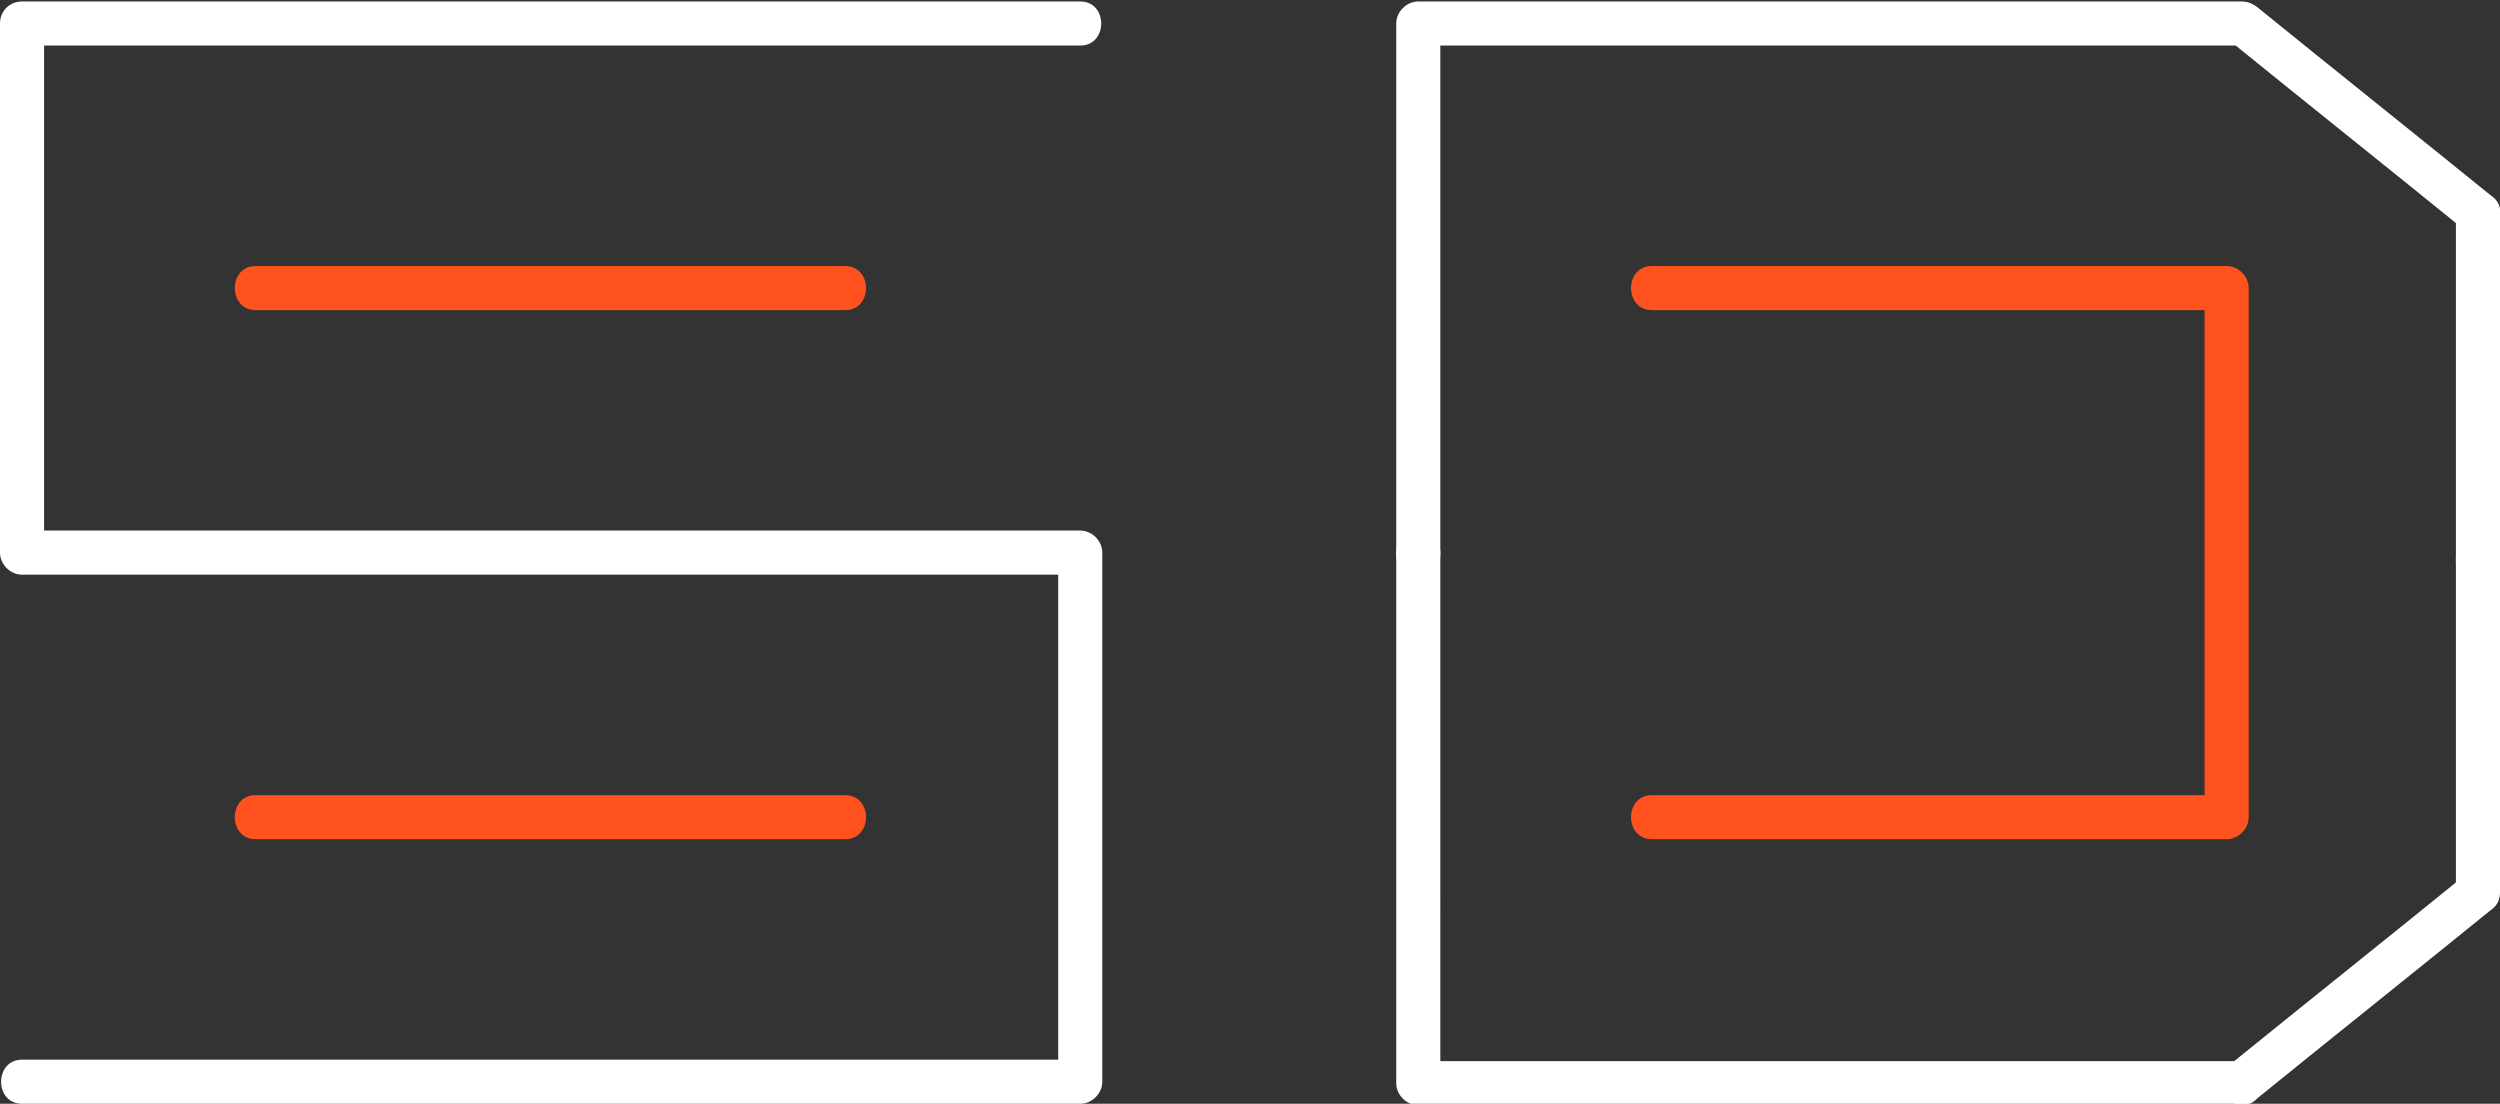 <svg xmlns="http://www.w3.org/2000/svg" viewBox="0 0 170.1 75.1"><rect x="0" y="0" width="170.1" height="75.1" fill="#333333" stroke="none"/><path d="M73.5.1h-72C.7.1 0 .7 0 1.6v36c0 .8.7 1.5 1.5 1.5h72L72 37.6v36l1.5-1.5h-72c-1.9 0-1.9 3 0 3h72c.8 0 1.5-.7 1.5-1.5v-36c0-.8-.7-1.5-1.5-1.5h-72L3 37.6v-36L1.5 3.1h72c1.9 0 1.9-3 0-3z" fill="#fff"/><path d="M57.5 18.1H17.4c-1.9 0-1.9 3 0 3h40.1c1.9 0 1.9-3 0-3zm54.9 3h39.1l-1.5-1.5v36l1.5-1.5h-39.1c-1.9 0-1.9 3 0 3h39.1c.8 0 1.5-.7 1.5-1.5v-36c0-.8-.7-1.5-1.5-1.5h-39.1c-1.9 0-1.9 3 0 3zm-54.9 33H17.4c-1.9 0-1.9 3 0 3h40.1c1.9 0 1.9-3 0-3z" fill="#ff521e"/><g fill="#fff"><path d="M170.1 38.4V14.5c0-1.9-3-1.9-3 0v23.9c0 2 3 2 3 0zM152.5.1h-56c-.8 0-1.5.7-1.5 1.5v36.1c0 1.9 3 1.9 3 0V1.6l-1.5 1.5h56c1.9 0 1.9-3 0-3z"/><path d="M169.6 13.4c-5.3-4.3-10.7-8.6-16-12.9-1.5-1.2-3.6.9-2.1 2.1 5.3 4.3 10.7 8.6 16 12.9 1.4 1.2 3.6-.9 2.1-2.1z"/></g><g fill="#fff"><path d="M167.1 37.8v22.9c0 1.9 3 1.9 3 0V37.8c0-1.9-3-1.9-3 0zm-14.6 34.4h-56l1.5 1.5V37.6c0-1.9-3-1.9-3 0v36.1c0 .8.7 1.5 1.5 1.5h56c1.9 0 1.9-3 0-3z"/><path d="M167.4 59.8c-5.3 4.3-10.7 8.6-16 12.9-1.5 1.2.6 3.3 2.1 2.1 5.3-4.3 10.7-8.6 16-12.9 1.6-1.2-.6-3.3-2.1-2.1z"/></g></svg>